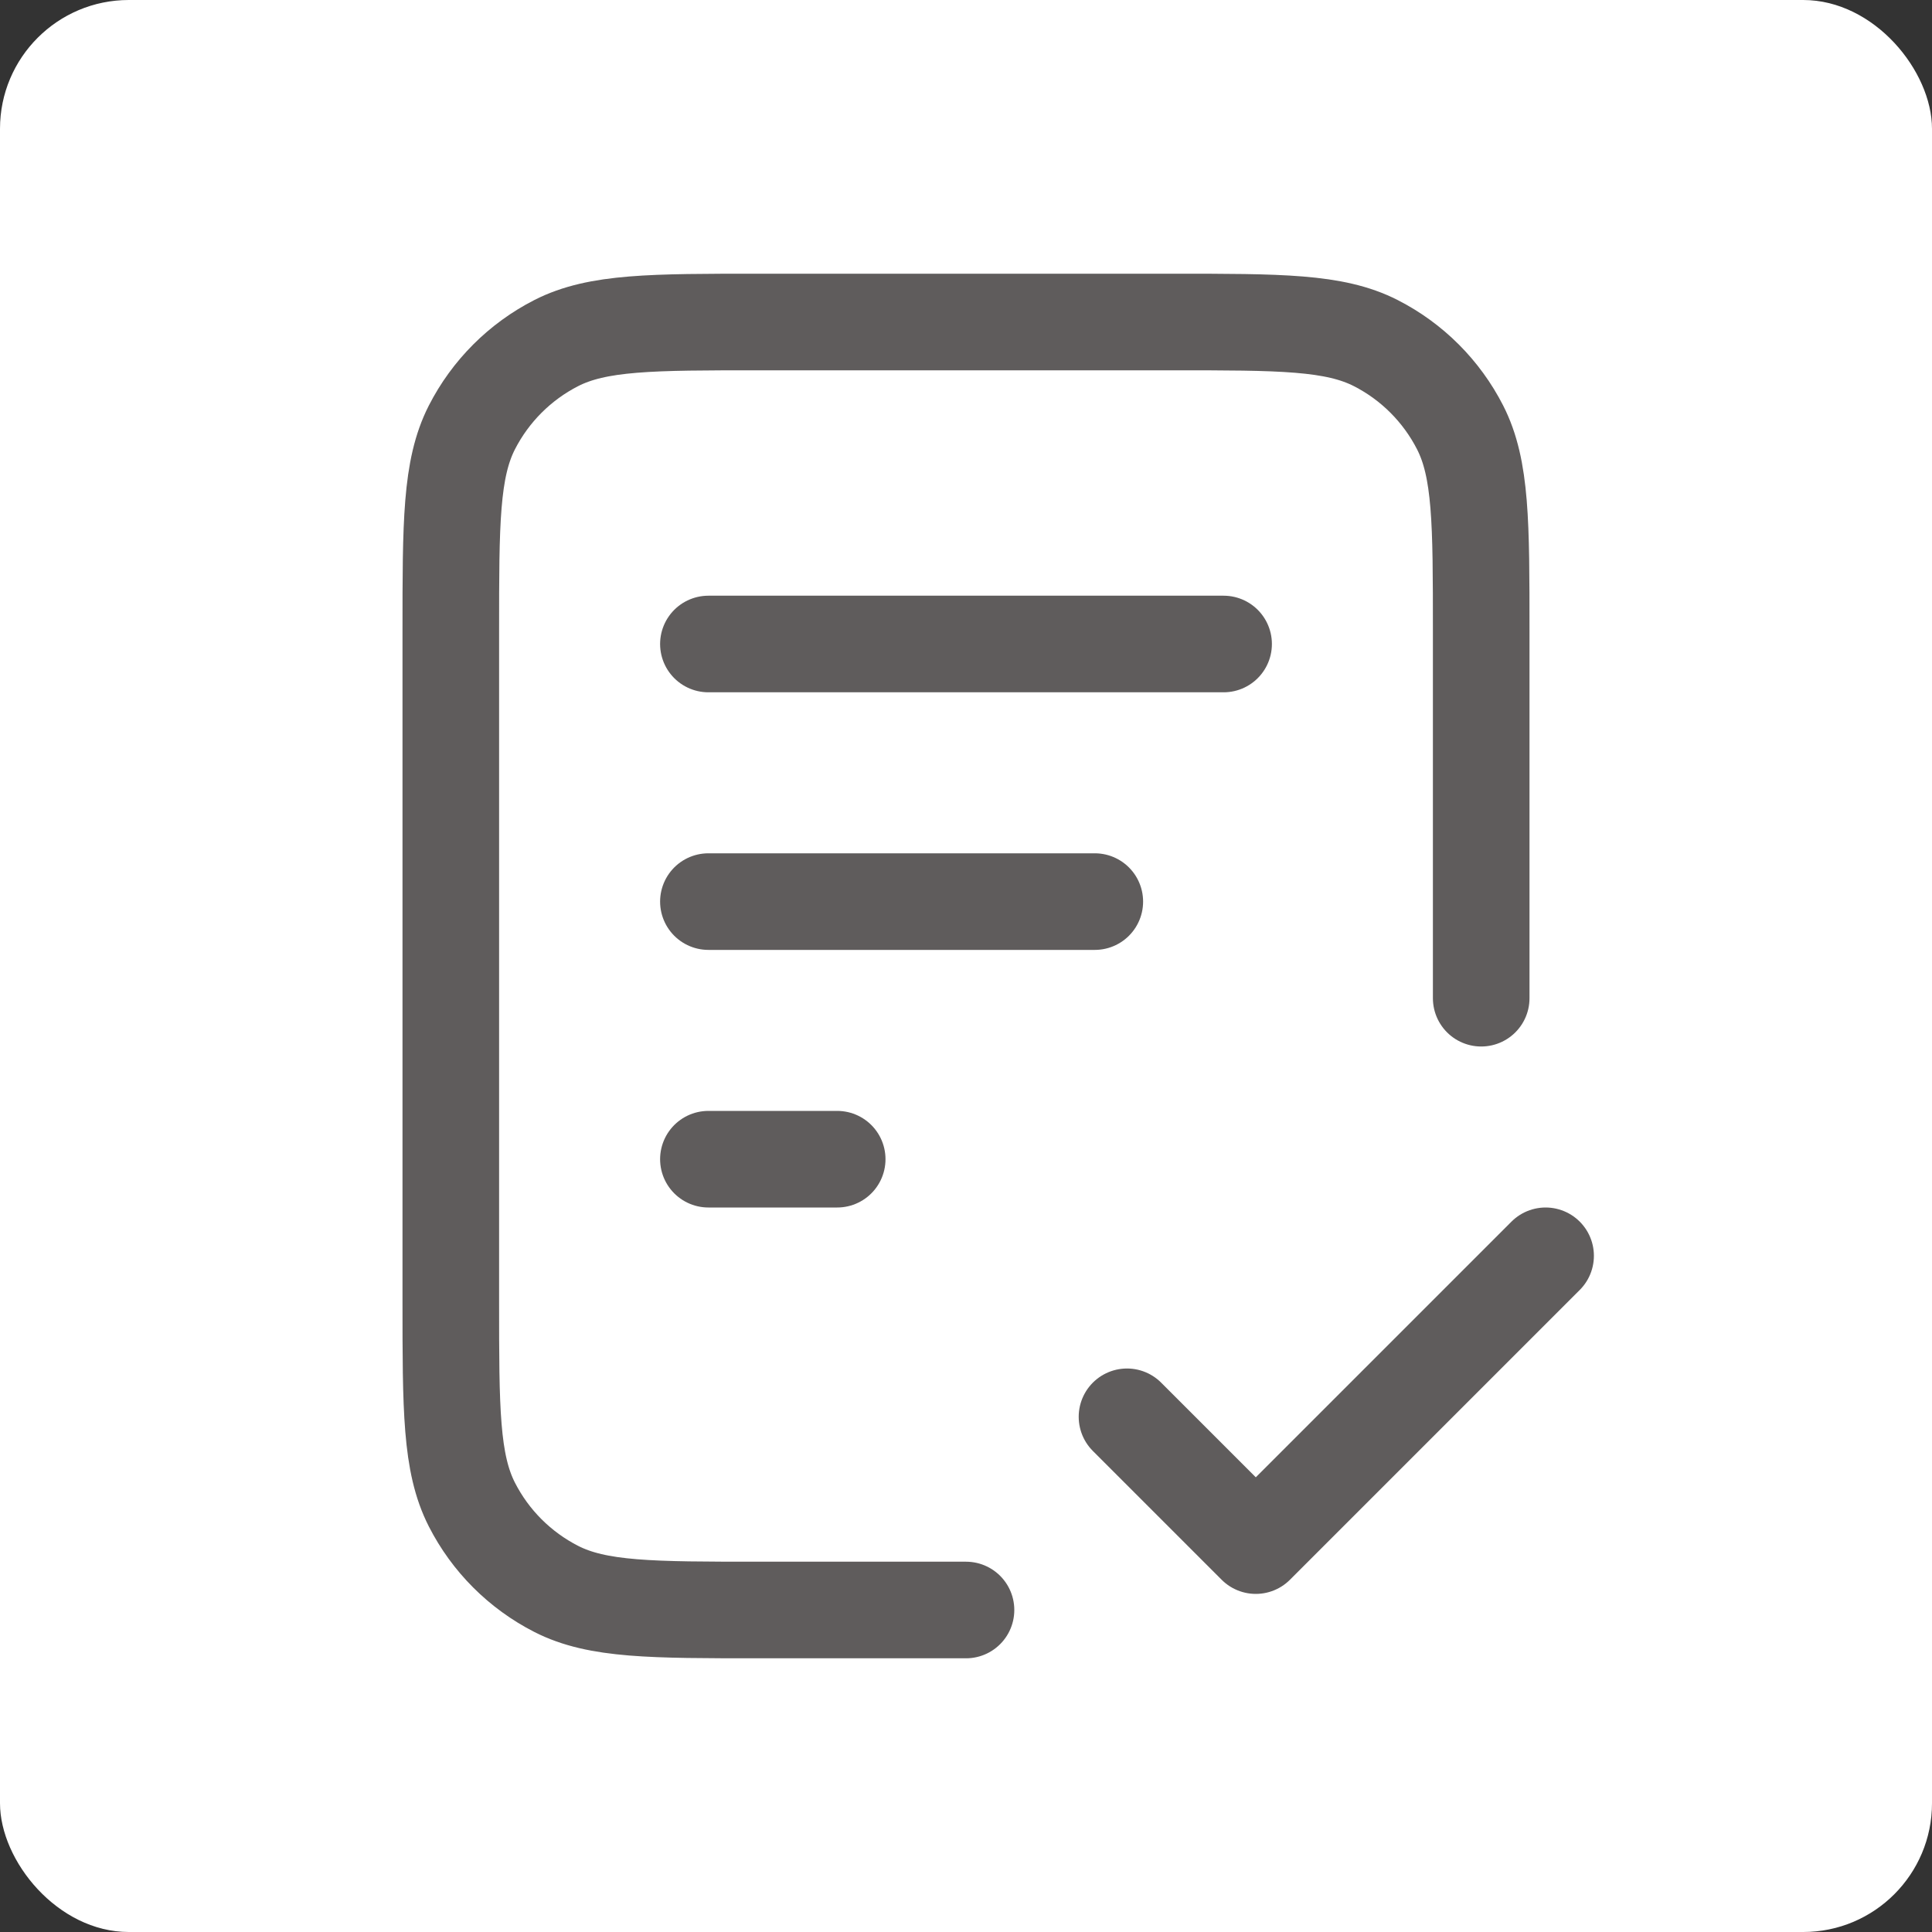 <svg width="30" height="30" viewBox="0 0 30 30" fill="none" xmlns="http://www.w3.org/2000/svg">
<rect x="0" y="0" width="30" height="30" fill="#333333" stroke="none"/>
<rect width="30" height="30" rx="2" fill="white"/>
<path d="M23 15.5V9.8C23 8.12 23 7.28 22.673 6.638C22.385 6.074 21.927 5.615 21.362 5.327C20.72 5 19.88 5 18.2 5H11.8C10.12 5 9.28 5 8.638 5.327C8.074 5.615 7.615 6.074 7.327 6.638C7 7.28 7 8.12 7 9.8V20.2C7 21.88 7 22.72 7.327 23.362C7.615 23.927 8.074 24.385 8.638 24.673C9.28 25 10.12 25 11.8 25H15M17 14H11M13 18H11M19 10H11M17.5 22L19.5 24L24 19.5" stroke="#5F5C5C" stroke-width="1.5" stroke-linecap="round" stroke-linejoin="round"/>
</svg>
